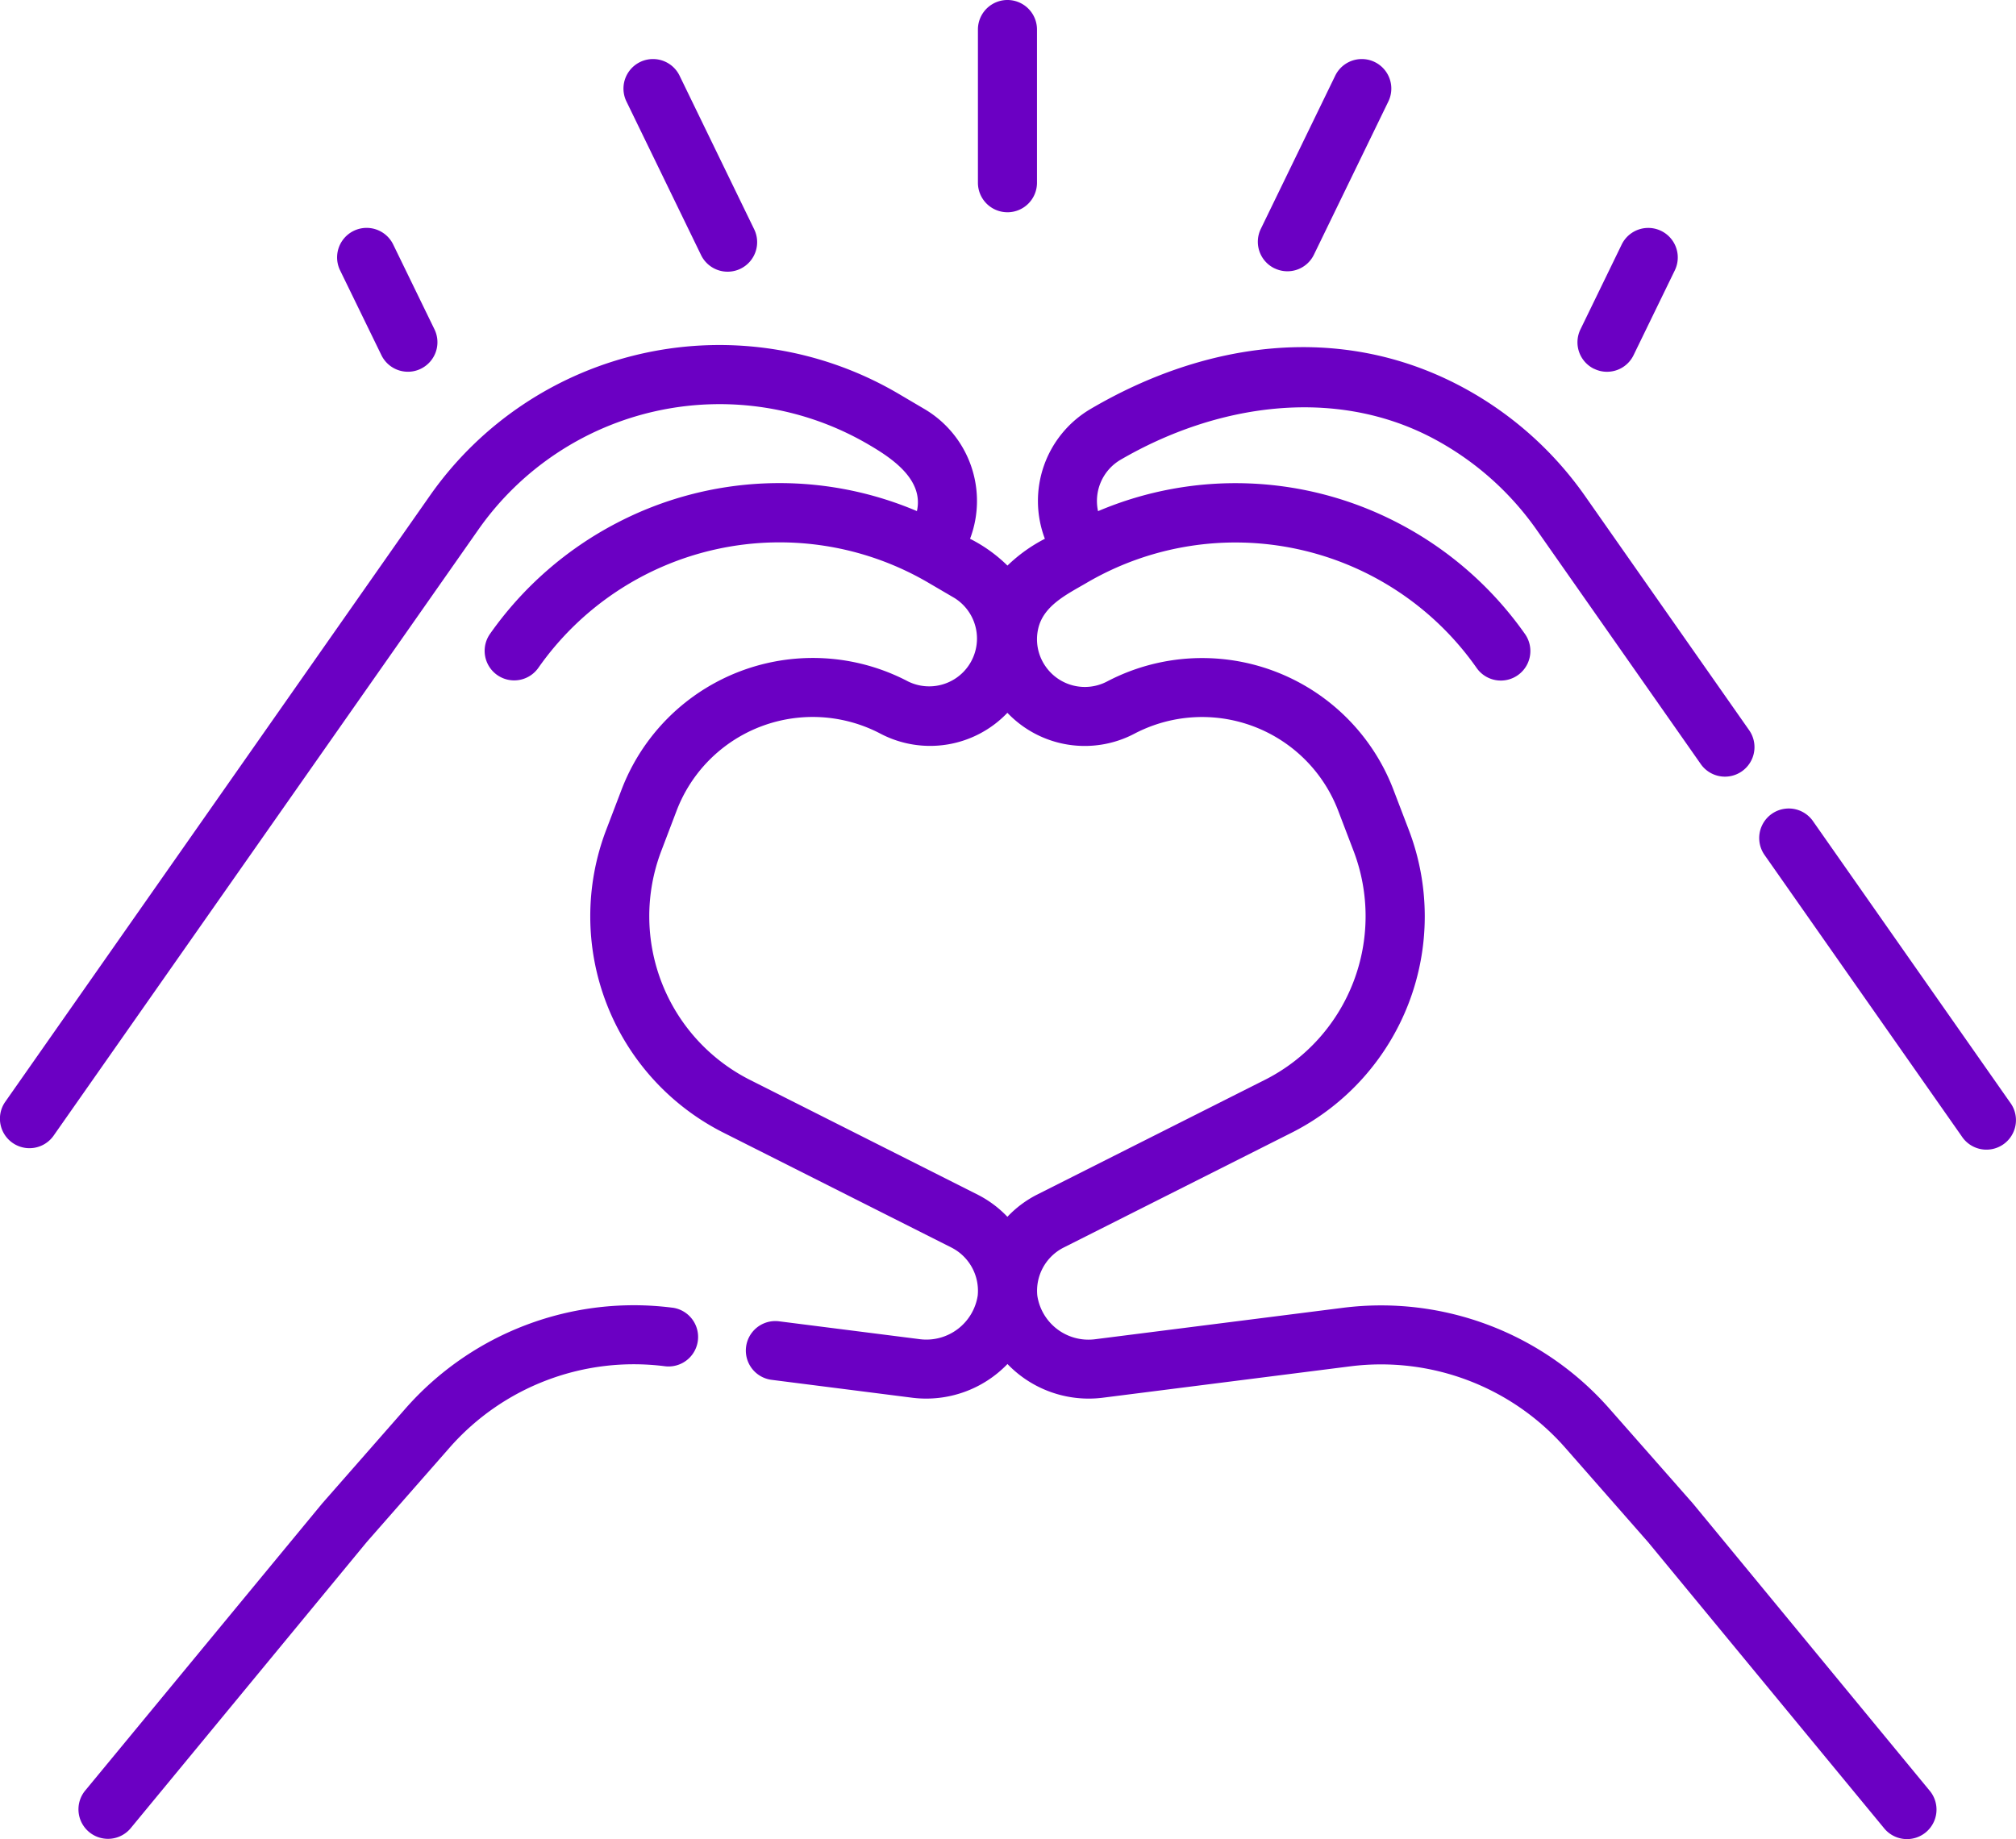 <svg xmlns="http://www.w3.org/2000/svg" width="193.974" height="177" viewBox="0 0 193.974 177">
  <g id="_20_Love" data-name="20 Love" transform="translate(-0.14 -45)">
    <path id="Path_64990" data-name="Path 64990" d="M67.575,69.508a2.841,2.841,0,1,0,5.111-2.481l-7.16-14.745a2.841,2.841,0,1,0-5.111,2.485Zm29.5-4.08a2.841,2.841,0,0,0,2.841-2.841V47.841a2.841,2.841,0,0,0-5.683,0V62.586a2.841,2.841,0,0,0,2.841,2.841Zm25.7,5.395a2.834,2.834,0,0,0,3.788-1.315l7.16-14.741a2.841,2.841,0,1,0-5.111-2.485l-7.16,14.745a2.838,2.838,0,0,0,1.322,3.8Zm30.747,9.668a2.785,2.785,0,0,0,1.239.288,2.834,2.834,0,0,0,2.557-1.6l3.967-8.16a2.841,2.841,0,0,0-5.111-2.485l-3.967,8.164a2.838,2.838,0,0,0,1.315,3.8Zm9.547,109.252-.057-.068-8.005-9.092a29.255,29.255,0,0,0-25.667-9.721l-23.894,3.031a4.977,4.977,0,0,1-5.5-4.213,4.664,4.664,0,0,1,2.5-4.6l22.113-11.142a23.322,23.322,0,0,0,11.131-29.073l-1.485-3.883a19.7,19.7,0,0,0-27.542-10.4,4.6,4.6,0,0,1-5.952-1.493,4.546,4.546,0,0,1-.678-3.584c.5-2.231,2.788-3.319,4.637-4.4a28.338,28.338,0,0,1,37.548,8.179,2.842,2.842,0,1,0,4.656-3.262A34.2,34.2,0,0,0,134.654,95.33a33.824,33.824,0,0,0-28.864-1.137,4.6,4.6,0,0,1,2.163-4.944c9.187-5.349,20.458-7.035,29.861-2.171a28.451,28.451,0,0,1,10.168,8.9l15.8,22.553a2.841,2.841,0,0,0,4.656-3.258l-15.8-22.553a34.1,34.1,0,0,0-12.21-10.684c-11.479-5.948-24.3-4.167-35.343,2.315a10.267,10.267,0,0,0-4.41,12.5,15.055,15.055,0,0,0-3.6,2.58,14.4,14.4,0,0,0-3.6-2.58,10.267,10.267,0,0,0-4.41-12.5l-2.481-1.462A34.009,34.009,0,0,0,41.5,92.708L.6,151.1a2.841,2.841,0,0,0,4.652,3.258L46.17,95.966a28.349,28.349,0,0,1,37.548-8.179c2.148,1.258,5.334,3.323,4.645,6.4A33.823,33.823,0,0,0,59.5,95.322a34.2,34.2,0,0,0-12.214,10.684,2.842,2.842,0,0,0,4.656,3.262A28.338,28.338,0,0,1,89.5,101.1l2.478,1.451a4.6,4.6,0,0,1-4.47,8.028,19.7,19.7,0,0,0-27.557,10.4l-1.481,3.879a23.326,23.326,0,0,0,11.153,29.084l22.068,11.123a4.664,4.664,0,0,1,2.523,4.611,5,5,0,0,1-5.5,4.213L75.1,172.16a2.839,2.839,0,0,0-.716,5.633l13.6,1.731a10.854,10.854,0,0,0,9.092-3.254,10.839,10.839,0,0,0,9.092,3.254l23.894-3.031a23.591,23.591,0,0,1,20.681,7.835l7.979,9.092,22.674,27.493a2.841,2.841,0,1,0,4.383-3.614Zm-66-27.641a10.5,10.5,0,0,0-2.8-2.1L72.2,148.876a17.647,17.647,0,0,1-8.426-22L65.249,123a14.017,14.017,0,0,1,19.594-7.4A10.278,10.278,0,0,0,97.068,113.6a10.278,10.278,0,0,0,12.225,2.008,14.017,14.017,0,0,1,19.6,7.4l1.481,3.876a17.643,17.643,0,0,1-8.4,21.973L99.86,160a10.43,10.43,0,0,0-2.788,2.1ZM193.546,151.1l-18.969-27.08a2.842,2.842,0,1,0-4.656,3.262l18.973,27.076a2.841,2.841,0,1,0,4.652-3.258ZM64.806,170.846a29.255,29.255,0,0,0-25.663,9.721l-7.99,9.108-.057.068L8.376,217.274a2.841,2.841,0,1,0,4.383,3.614l22.674-27.493,7.979-9.092a23.591,23.591,0,0,1,20.7-7.819,2.841,2.841,0,1,0,.712-5.638Zm-27.97-91.67a2.834,2.834,0,0,0,2.557,1.6,2.784,2.784,0,0,0,1.239-.288A2.838,2.838,0,0,0,41.946,76.7L37.972,68.53a2.841,2.841,0,0,0-5.111,2.485Z" transform="translate(0 0)" fill="#6b00c3"/>
  </g>
</svg>
